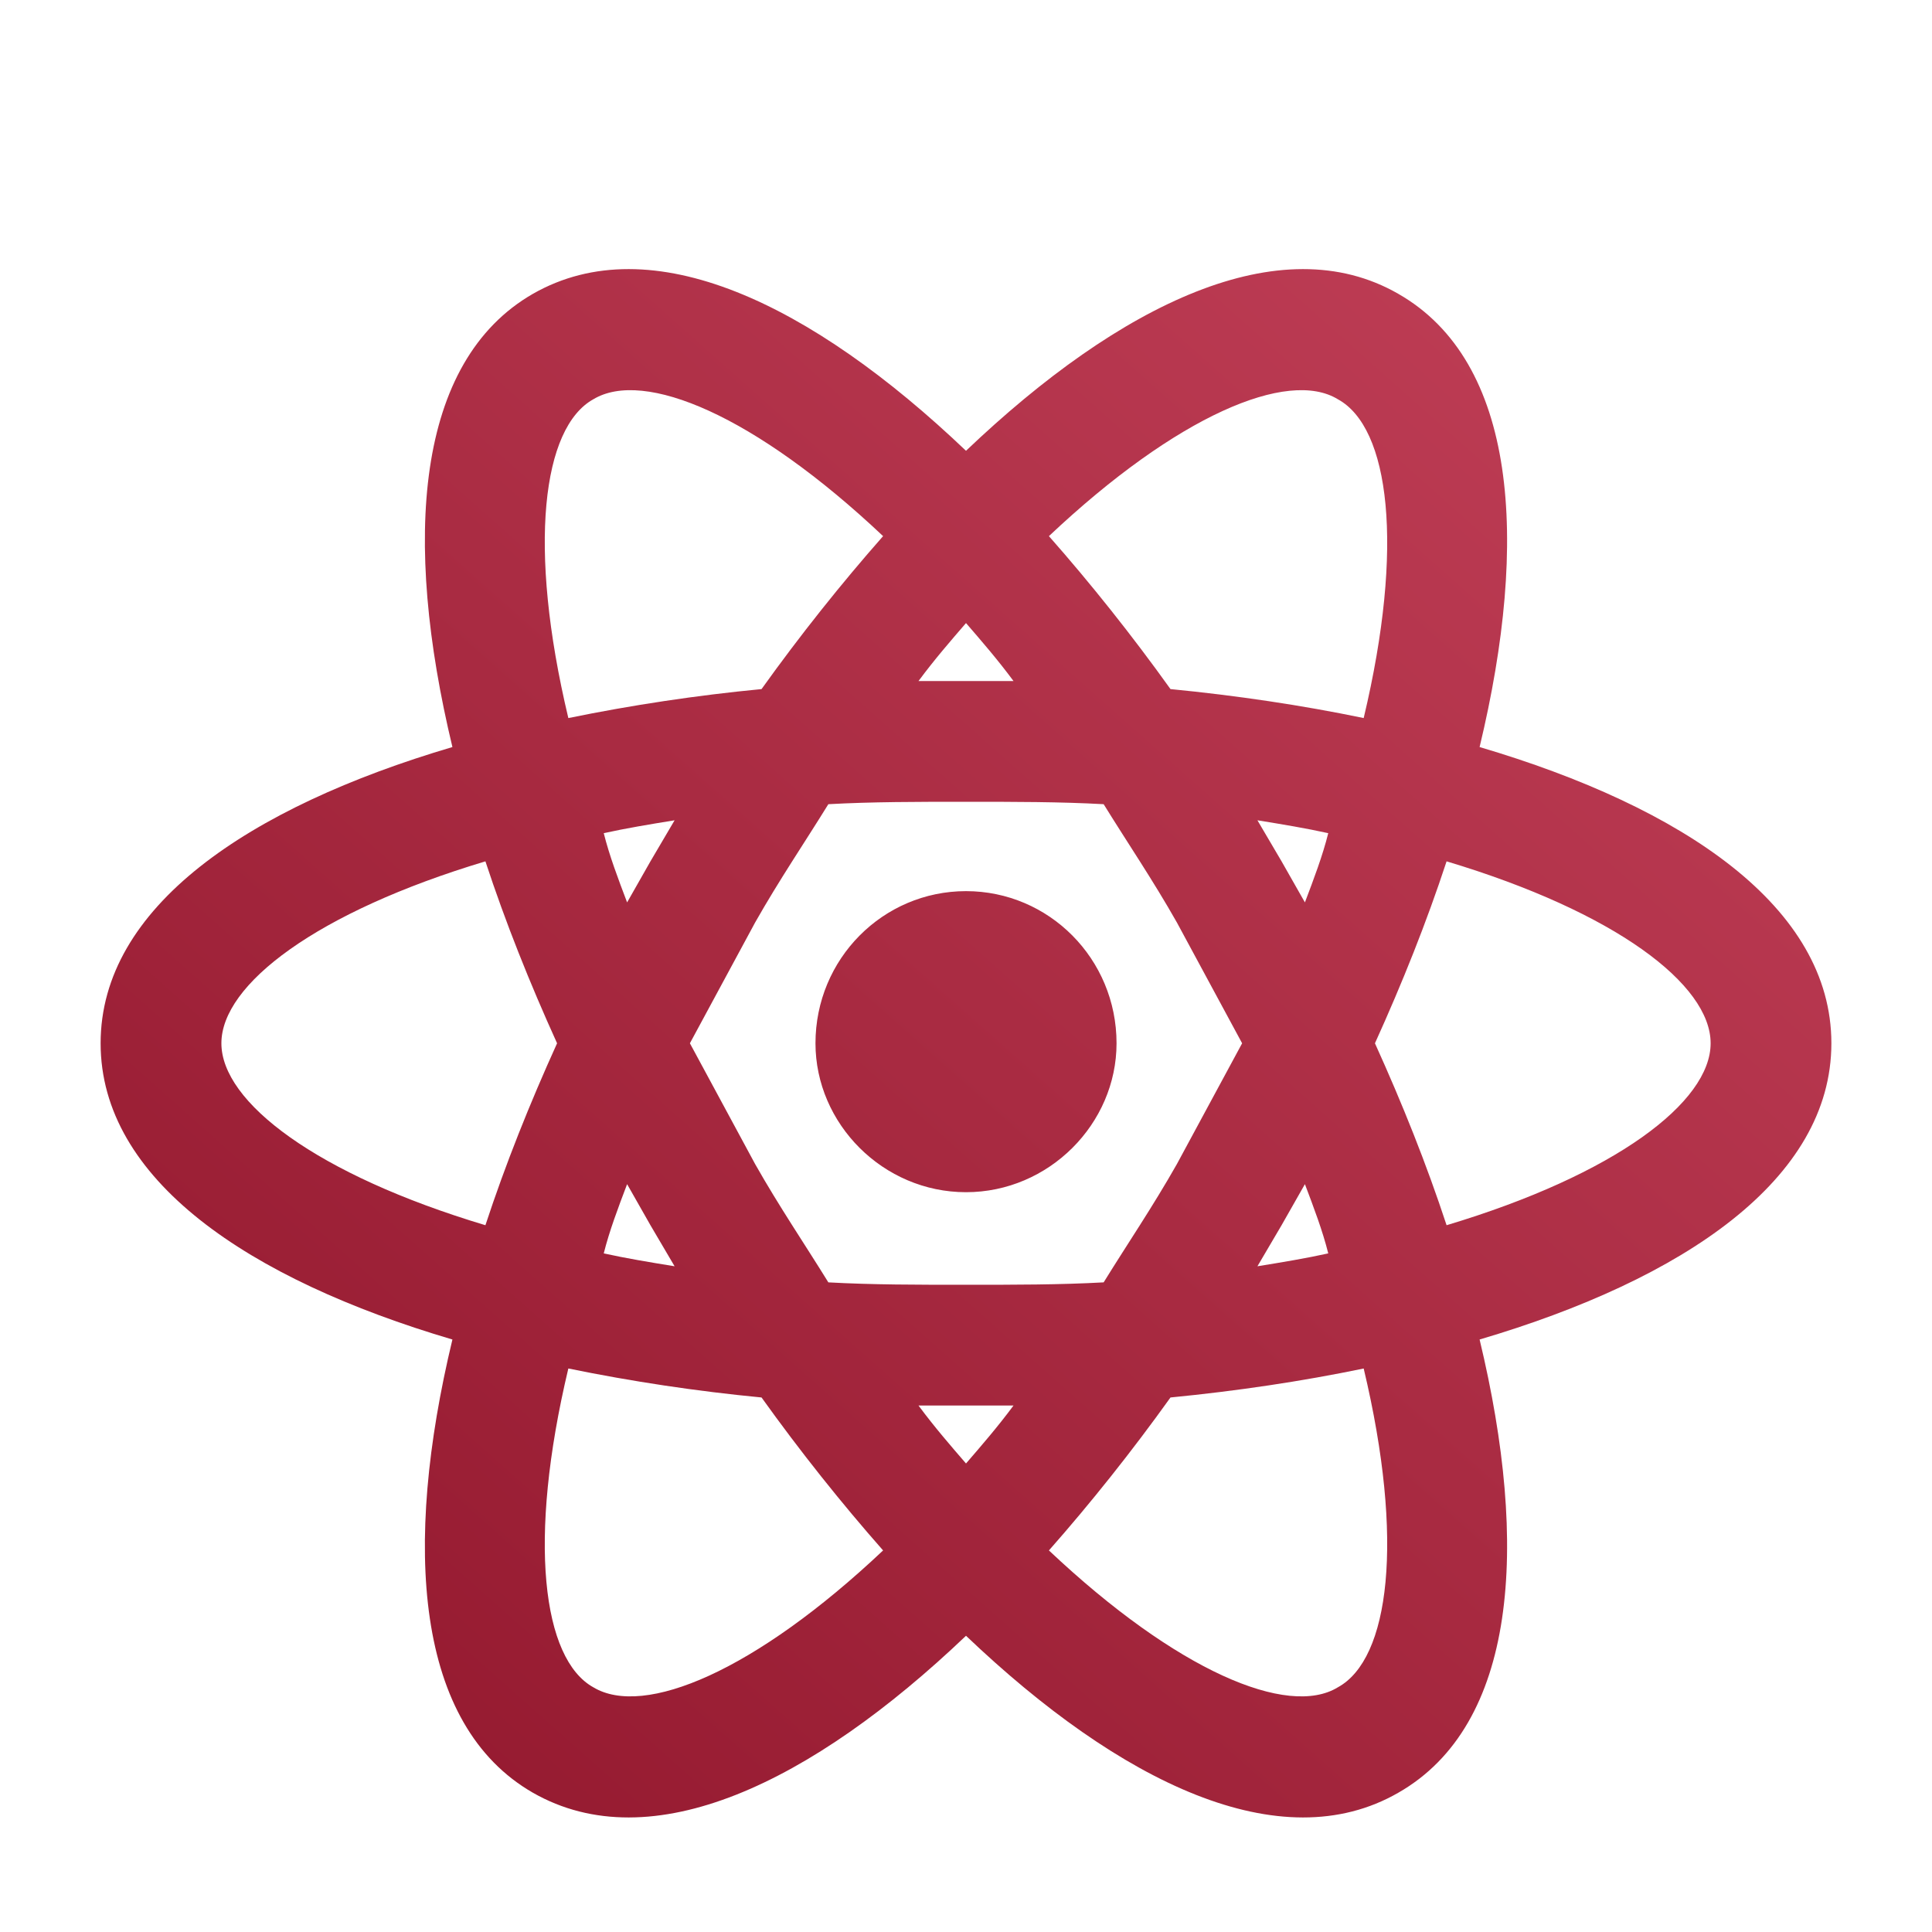 <svg width="100" height="100" viewBox="0 0 100 100" fill="none" xmlns="http://www.w3.org/2000/svg">
<g filter="url(#filter0_d_83_155)">
<path d="M50 42.125C54.292 42.125 57.792 45.625 57.792 50C57.792 54.167 54.292 57.708 50 57.708C45.709 57.708 42.209 54.167 42.209 50C42.209 45.625 45.709 42.125 50 42.125ZM30.709 83.333C33.334 84.917 39.084 82.5 45.709 76.25C43.542 73.792 41.417 71.125 39.417 68.333C36.059 68.01 32.721 67.509 29.417 66.833C27.292 75.75 28.084 81.875 30.709 83.333ZM33.667 59.417L32.459 57.292C32 58.5 31.542 59.708 31.25 60.875C32.375 61.125 33.625 61.333 34.917 61.542L33.667 59.417ZM60.917 56.25L64.292 50L60.917 43.75C59.667 41.542 58.334 39.583 57.125 37.625C54.875 37.5 52.5 37.5 50 37.5C47.5 37.5 45.125 37.5 42.875 37.625C41.667 39.583 40.334 41.542 39.084 43.75L35.709 50L39.084 56.25C40.334 58.458 41.667 60.417 42.875 62.375C45.125 62.5 47.5 62.5 50 62.5C52.5 62.5 54.875 62.5 57.125 62.375C58.334 60.417 59.667 58.458 60.917 56.25ZM50 28.25C49.209 29.167 48.375 30.125 47.542 31.25H52.459C51.625 30.125 50.792 29.167 50 28.25ZM50 71.75C50.792 70.833 51.625 69.875 52.459 68.75H47.542C48.375 69.875 49.209 70.833 50 71.75ZM69.25 16.667C66.667 15.083 60.917 17.5 54.292 23.75C56.459 26.208 58.584 28.875 60.584 31.667C64 32 67.375 32.5 70.584 33.167C72.709 24.25 71.917 18.125 69.25 16.667ZM66.334 40.583L67.542 42.708C68 41.5 68.459 40.292 68.75 39.125C67.625 38.875 66.375 38.667 65.084 38.458L66.334 40.583ZM72.375 11.208C78.5 14.708 79.167 23.917 76.584 34.667C87.167 37.792 94.792 42.958 94.792 50C94.792 57.042 87.167 62.208 76.584 65.333C79.167 76.083 78.5 85.292 72.375 88.792C66.292 92.292 58 88.292 50 80.667C42 88.292 33.709 92.292 27.584 88.792C21.5 85.292 20.834 76.083 23.417 65.333C12.834 62.208 5.208 57.042 5.208 50C5.208 42.958 12.834 37.792 23.417 34.667C20.834 23.917 21.5 14.708 27.584 11.208C33.709 7.708 42 11.708 50 19.333C58 11.708 66.292 7.708 72.375 11.208ZM71.167 50C72.584 53.125 73.834 56.25 74.875 59.417C83.625 56.792 88.542 53.042 88.542 50C88.542 46.958 83.625 43.208 74.875 40.583C73.834 43.75 72.584 46.875 71.167 50ZM28.834 50C27.417 46.875 26.167 43.75 25.125 40.583C16.375 43.208 11.459 46.958 11.459 50C11.459 53.042 16.375 56.792 25.125 59.417C26.167 56.25 27.417 53.125 28.834 50ZM66.334 59.417L65.084 61.542C66.375 61.333 67.625 61.125 68.75 60.875C68.459 59.708 68 58.5 67.542 57.292L66.334 59.417ZM54.292 76.25C60.917 82.5 66.667 84.917 69.25 83.333C71.917 81.875 72.709 75.75 70.584 66.833C67.375 67.5 64 68 60.584 68.333C58.584 71.125 56.459 73.792 54.292 76.25ZM33.667 40.583L34.917 38.458C33.625 38.667 32.375 38.875 31.25 39.125C31.542 40.292 32 41.5 32.459 42.708L33.667 40.583ZM45.709 23.75C39.084 17.5 33.334 15.083 30.709 16.667C28.084 18.125 27.292 24.25 29.417 33.167C32.721 32.491 36.059 31.99 39.417 31.667C41.417 28.875 43.542 26.208 45.709 23.75Z" fill="url(#paint0_linear_83_155)"/>
</g>
<defs>
<filter id="filter0_d_83_155" x="-4" y="0" width="108" height="108" filterUnits="userSpaceOnUse" color-interpolation-filters="sRGB">
<feFlood flood-opacity="0" result="BackgroundImageFix"/>
<feColorMatrix in="SourceAlpha" type="matrix" values="0 0 0 0 0 0 0 0 0 0 0 0 0 0 0 0 0 0 127 0" result="hardAlpha"/>
<feOffset dy="4"/>
<feGaussianBlur stdDeviation="2"/>
<feComposite in2="hardAlpha" operator="out"/>
<feColorMatrix type="matrix" values="0 0 0 0 0 0 0 0 0 0 0 0 0 0 0 0 0 0 0.25 0"/>
<feBlend mode="normal" in2="BackgroundImageFix" result="effect1_dropShadow_83_155"/>
<feBlend mode="normal" in="SourceGraphic" in2="effect1_dropShadow_83_155" result="shape"/>
</filter>
<linearGradient id="paint0_linear_83_155" x1="88.393" y1="17.215" x2="21.732" y2="92.306" gradientUnits="userSpaceOnUse">
<stop stop-color="#BE3D55"/>
<stop offset="1" stop-color="#94192F"/>
</linearGradient>
</defs>
</svg>
